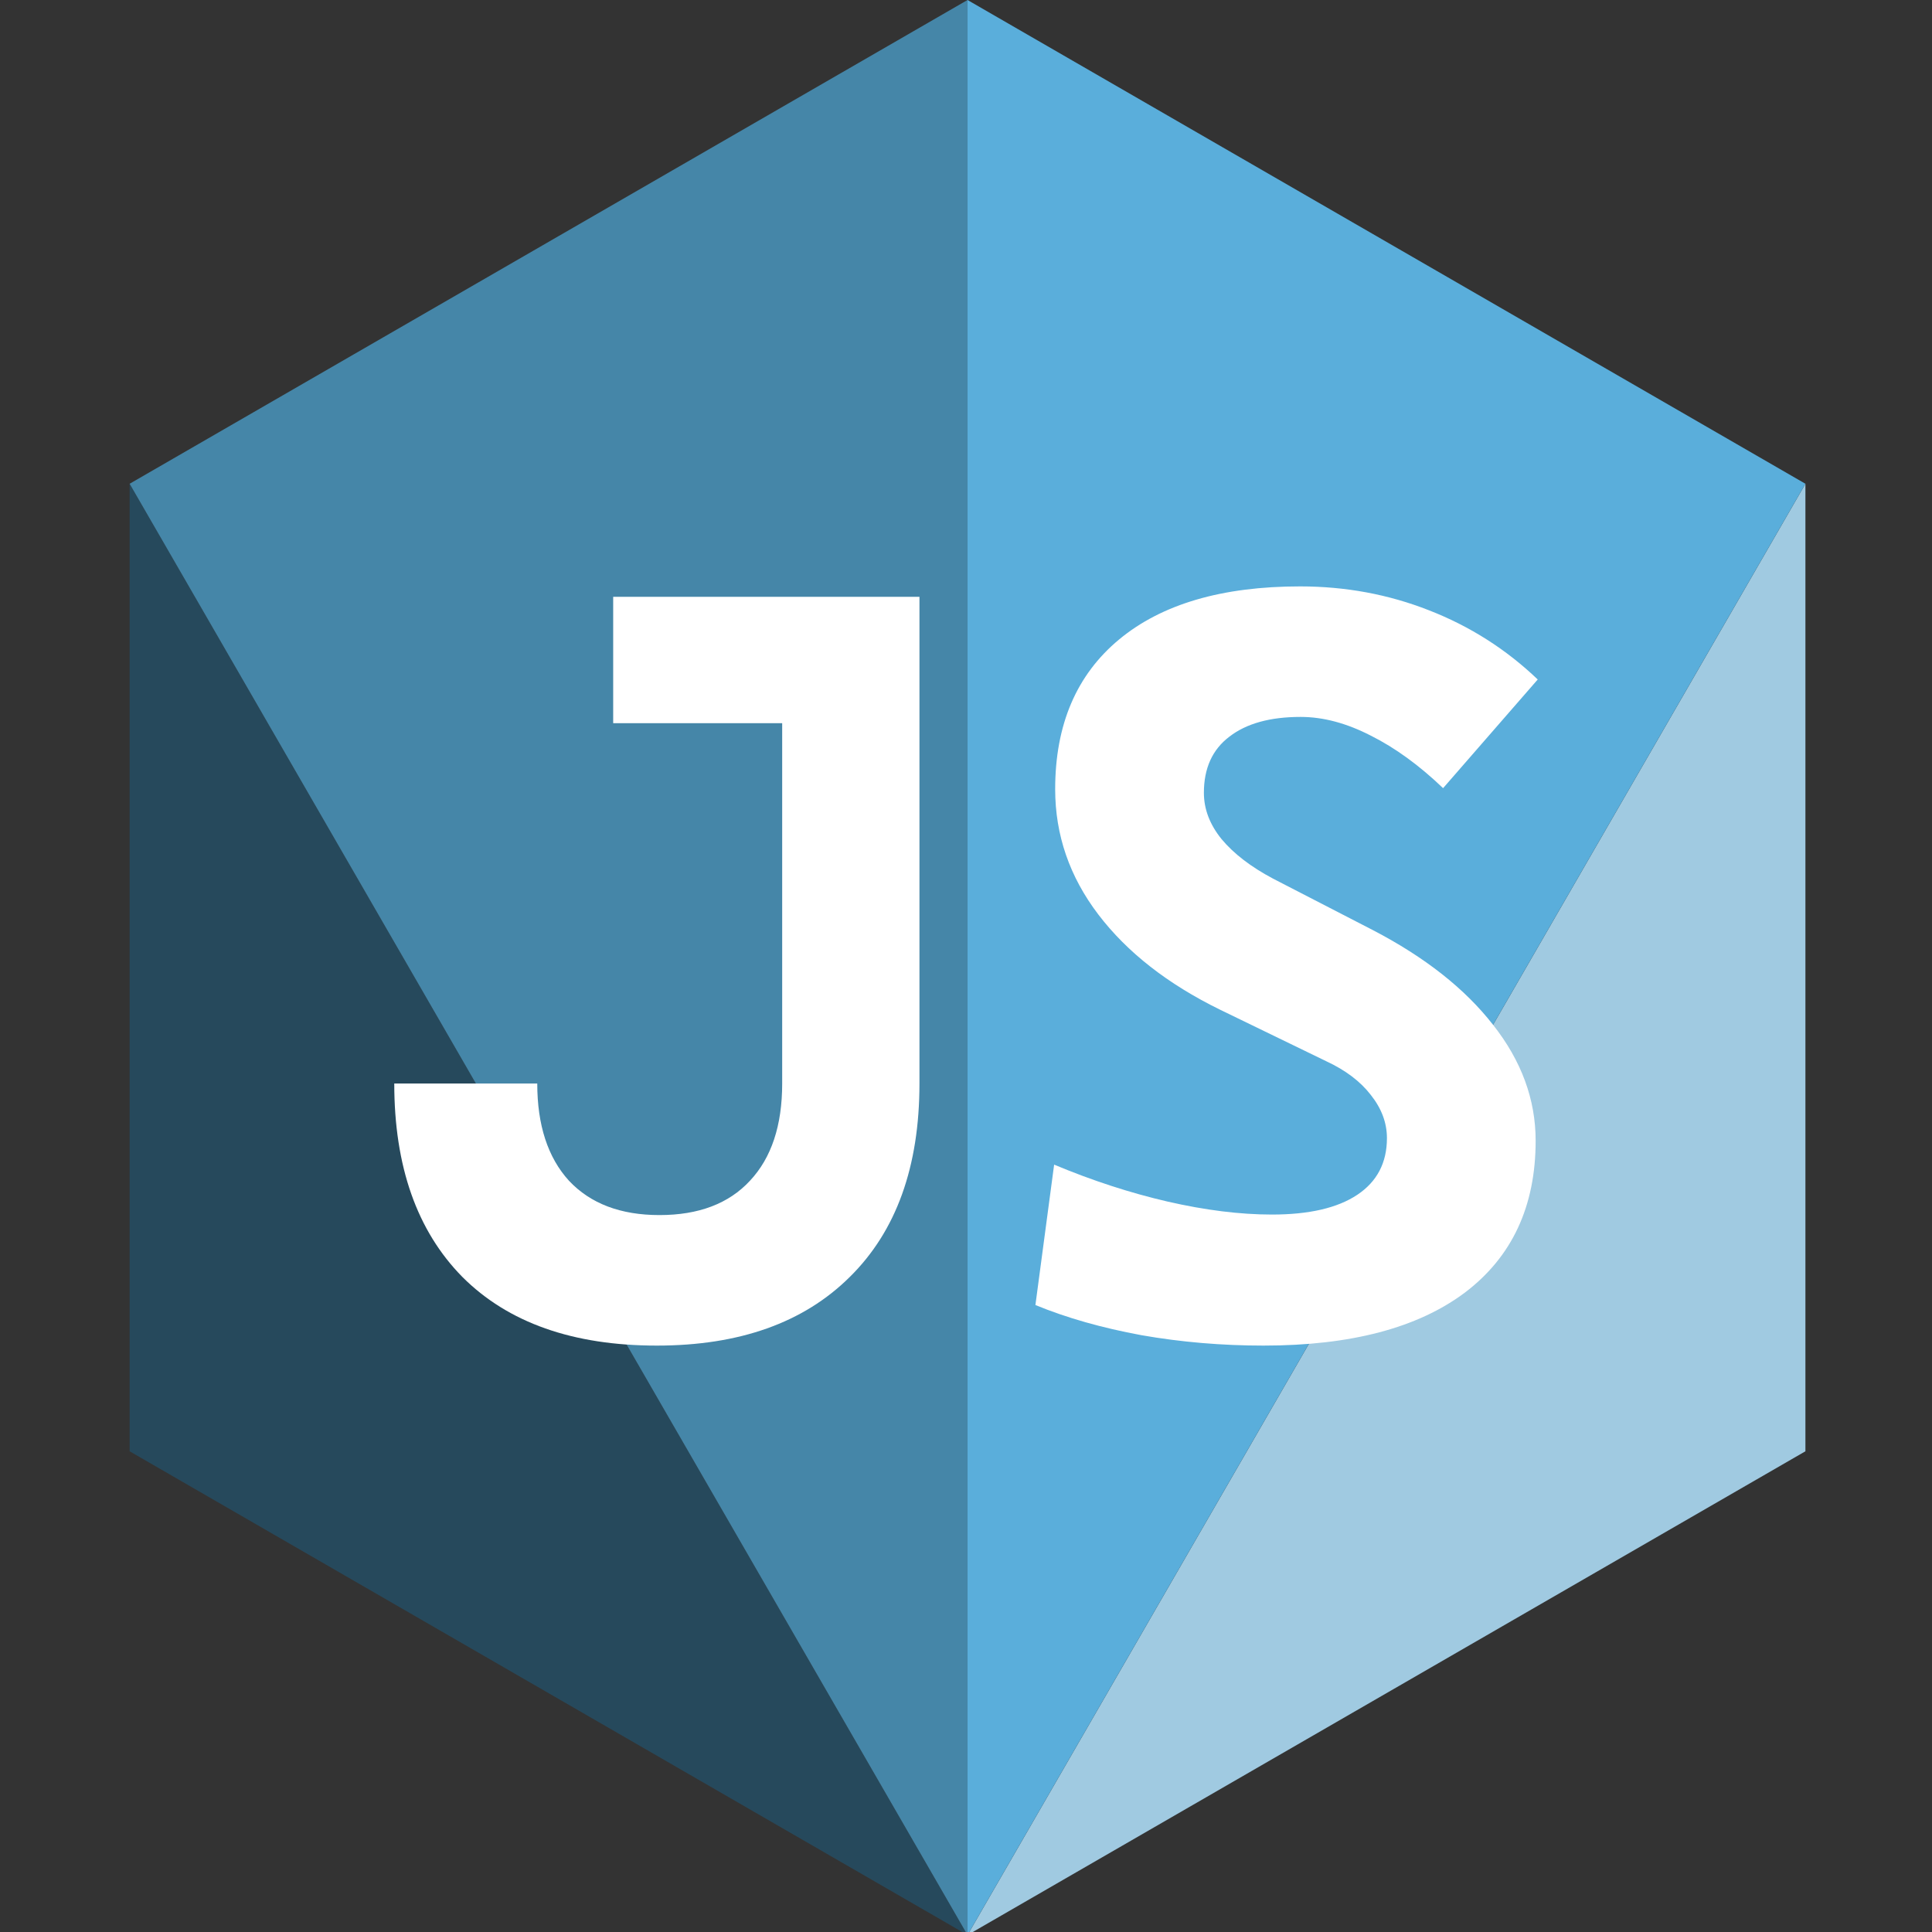 <?xml version="1.0" encoding="UTF-8" standalone="no"?>
<svg
   xmlns:dc="http://purl.org/dc/elements/1.1/"
   xmlns:cc="http://creativecommons.org/ns#"
   xmlns:rdf="http://www.w3.org/1999/02/22-rdf-syntax-ns#"
   xmlns:svg="http://www.w3.org/2000/svg"
   xmlns="http://www.w3.org/2000/svg"
   xmlns:sodipodi="http://sodipodi.sourceforge.net/DTD/sodipodi-0.dtd"
   xmlns:inkscape="http://www.inkscape.org/namespaces/inkscape"
   width="512mm"
   height="512mm"
   viewBox="0 0 512 512"
   version="1.1"
   id="svg8"
   inkscape:version="1.0.1 (3bc2e813f5, 2020-09-07)"
   sodipodi:docname="favicon-inkscape.svg">
  <rect x="0" y="0" width="512" height="512" fill="#333333" stroke="none"/>
  <defs
     id="defs2" />
  <sodipodi:namedview
     id="base"
     pagecolor="#ffffff"
     bordercolor="#666666"
     borderopacity="1.0"
     inkscape:pageopacity="0.0"
     inkscape:pageshadow="2"
     inkscape:zoom="0.7"
     inkscape:cx="850.07752"
     inkscape:cy="1095.3591"
     inkscape:document-units="mm"
     inkscape:current-layer="layer1"
     inkscape:document-rotation="0"
     showgrid="false"
     inkscape:window-width="2655"
     inkscape:window-height="1895"
     inkscape:window-x="3878"
     inkscape:window-y="38"
     inkscape:window-maximized="0"
     inkscape:snap-bbox="true"
     inkscape:snap-grids="true"
     inkscape:snap-page="true" />
  <g
     inkscape:label="Layer 1"
     inkscape:groupmode="layer"
     id="layer1"
     transform="translate(-0.016,-0.005)">
    <path
       id="path838"
       style="font-variation-settings:'wght' 700;fill:#a0cae1;stroke-width:0.908;fill-opacity:1"
       inkscape:transform-center-x="-1.5234357e-06"
       inkscape:transform-center-y="-6.2608317e-06"
       d="M 1805.49 483.779 L 967.559 1935.117 L 1805.49 1451.338 L 1805.49 483.779 z "
       transform="matrix(0.265,0,0,0.265,0.016,0.005)" />
    <path
       id="path851"
       style="font-variation-settings:'wght' 700;fill:#26495c;stroke-width:0.908;fill-opacity:1"
       inkscape:transform-center-x="-1.5234357e-06"
       inkscape:transform-center-y="-6.2608317e-06"
       d="M 967.559 1935.117 L 129.629 483.779 L 129.629 1451.338 L 967.559 1935.117 z "
       transform="matrix(0.265,0,0,0.265,0.016,0.005)" />
    <path
       id="path857"
       style="font-variation-settings:'wght' 700;fill:#4586a8;stroke-width:0.908"
       inkscape:transform-center-x="-1.5234357e-06"
       inkscape:transform-center-y="-6.2608317e-06"
       d="M 967.559 0 L 129.629 483.779 L 967.559 1935.117 L 967.559 0 z "
       transform="matrix(0.265,0,0,0.265,0.016,0.005)" />
    <path
       id="path854"
       style="font-variation-settings:'wght' 700;fill:#5aaedb;stroke-width:0.908;fill-opacity:1"
       inkscape:transform-center-x="-1.5234357e-06"
       inkscape:transform-center-y="-6.2608317e-06"
       d="M 967.559 0 L 967.559 1935.117 L 1805.49 483.779 L 967.559 0 z "
       transform="matrix(0.265,0,0,0.265,0.016,0.005)" />
    <g
       aria-label="JS"
       id="text862"
       style="font-style:normal;font-variant:normal;font-weight:normal;font-stretch:normal;font-size:282.222px;line-height:1.25;font-family:'Cascadia Mono';-inkscape-font-specification:'Cascadia Mono, @wght=700';font-variant-ligatures:normal;font-variant-caps:normal;font-variant-numeric:normal;font-variant-east-asian:normal;font-variation-settings:'wght' 700;fill:#ffffff;fill-opacity:1;stroke-width:0.265">
      <path
         d="m 174.091,356.602 q -33.349,0 -51.539,-18.19 -18.052,-18.328 -18.052,-51.263 h 37.896 q 0,16.536 8.406,25.769 8.544,9.095 23.978,9.095 15.572,0 23.978,-9.095 8.544,-9.095 8.544,-25.769 V 158.164 h 36.38 v 128.984 q 0,33.073 -18.466,51.263 -18.328,18.19 -51.125,18.19 z M 162.516,191.651 v -33.486 h 64.217 v 33.486 z"
         style="font-style:normal;font-variant:normal;font-weight:normal;font-stretch:normal;font-size:282.222px;font-family:'Cascadia Mono';-inkscape-font-specification:'Cascadia Mono, @wght=700';font-variant-ligatures:normal;font-variant-caps:normal;font-variant-numeric:normal;font-variant-east-asian:normal;font-variation-settings:'wght' 700;fill:#ffffff;fill-opacity:1;stroke-width:0.265"
         id="path864" />
      <path
         d="m 334.908,356.602 q -16.674,0 -32.384,-2.756 -15.71,-2.894 -28.112,-7.993 l 4.961,-37.207 q 15.158,6.339 30.041,9.784 15.021,3.445 27.699,3.445 14.745,0 22.6,-5.237 7.855,-5.237 7.855,-15.021 0,-6.063 -4.272,-11.438 -4.134,-5.374 -11.851,-8.957 l -28.112,-13.643 q -20.808,-10.197 -32.246,-25.218 -11.438,-15.021 -11.438,-33.211 0,-25.631 16.95,-39.687 16.95,-14.056 47.956,-14.056 18.052,0 34.175,6.339 16.261,6.339 28.801,18.328 l -25.08,28.801 q -9.508,-9.095 -19.155,-13.918 -9.646,-4.961 -18.604,-4.961 -12.127,0 -18.879,5.237 -6.752,5.099 -6.752,14.883 0,6.477 4.685,12.265 4.823,5.788 13.643,10.473 l 26.458,13.643 q 20.671,10.749 31.833,25.08 11.3,14.332 11.3,30.73 0,26.045 -18.741,40.239 -18.741,14.056 -53.33,14.056 z"
         style="font-style:normal;font-variant:normal;font-weight:normal;font-stretch:normal;font-size:282.222px;font-family:'Cascadia Mono';-inkscape-font-specification:'Cascadia Mono, @wght=700';font-variant-ligatures:normal;font-variant-caps:normal;font-variant-numeric:normal;font-variant-east-asian:normal;font-variation-settings:'wght' 700;fill:#ffffff;fill-opacity:1;stroke-width:0.265"
         id="path866" />
    </g>
  </g>
</svg>
